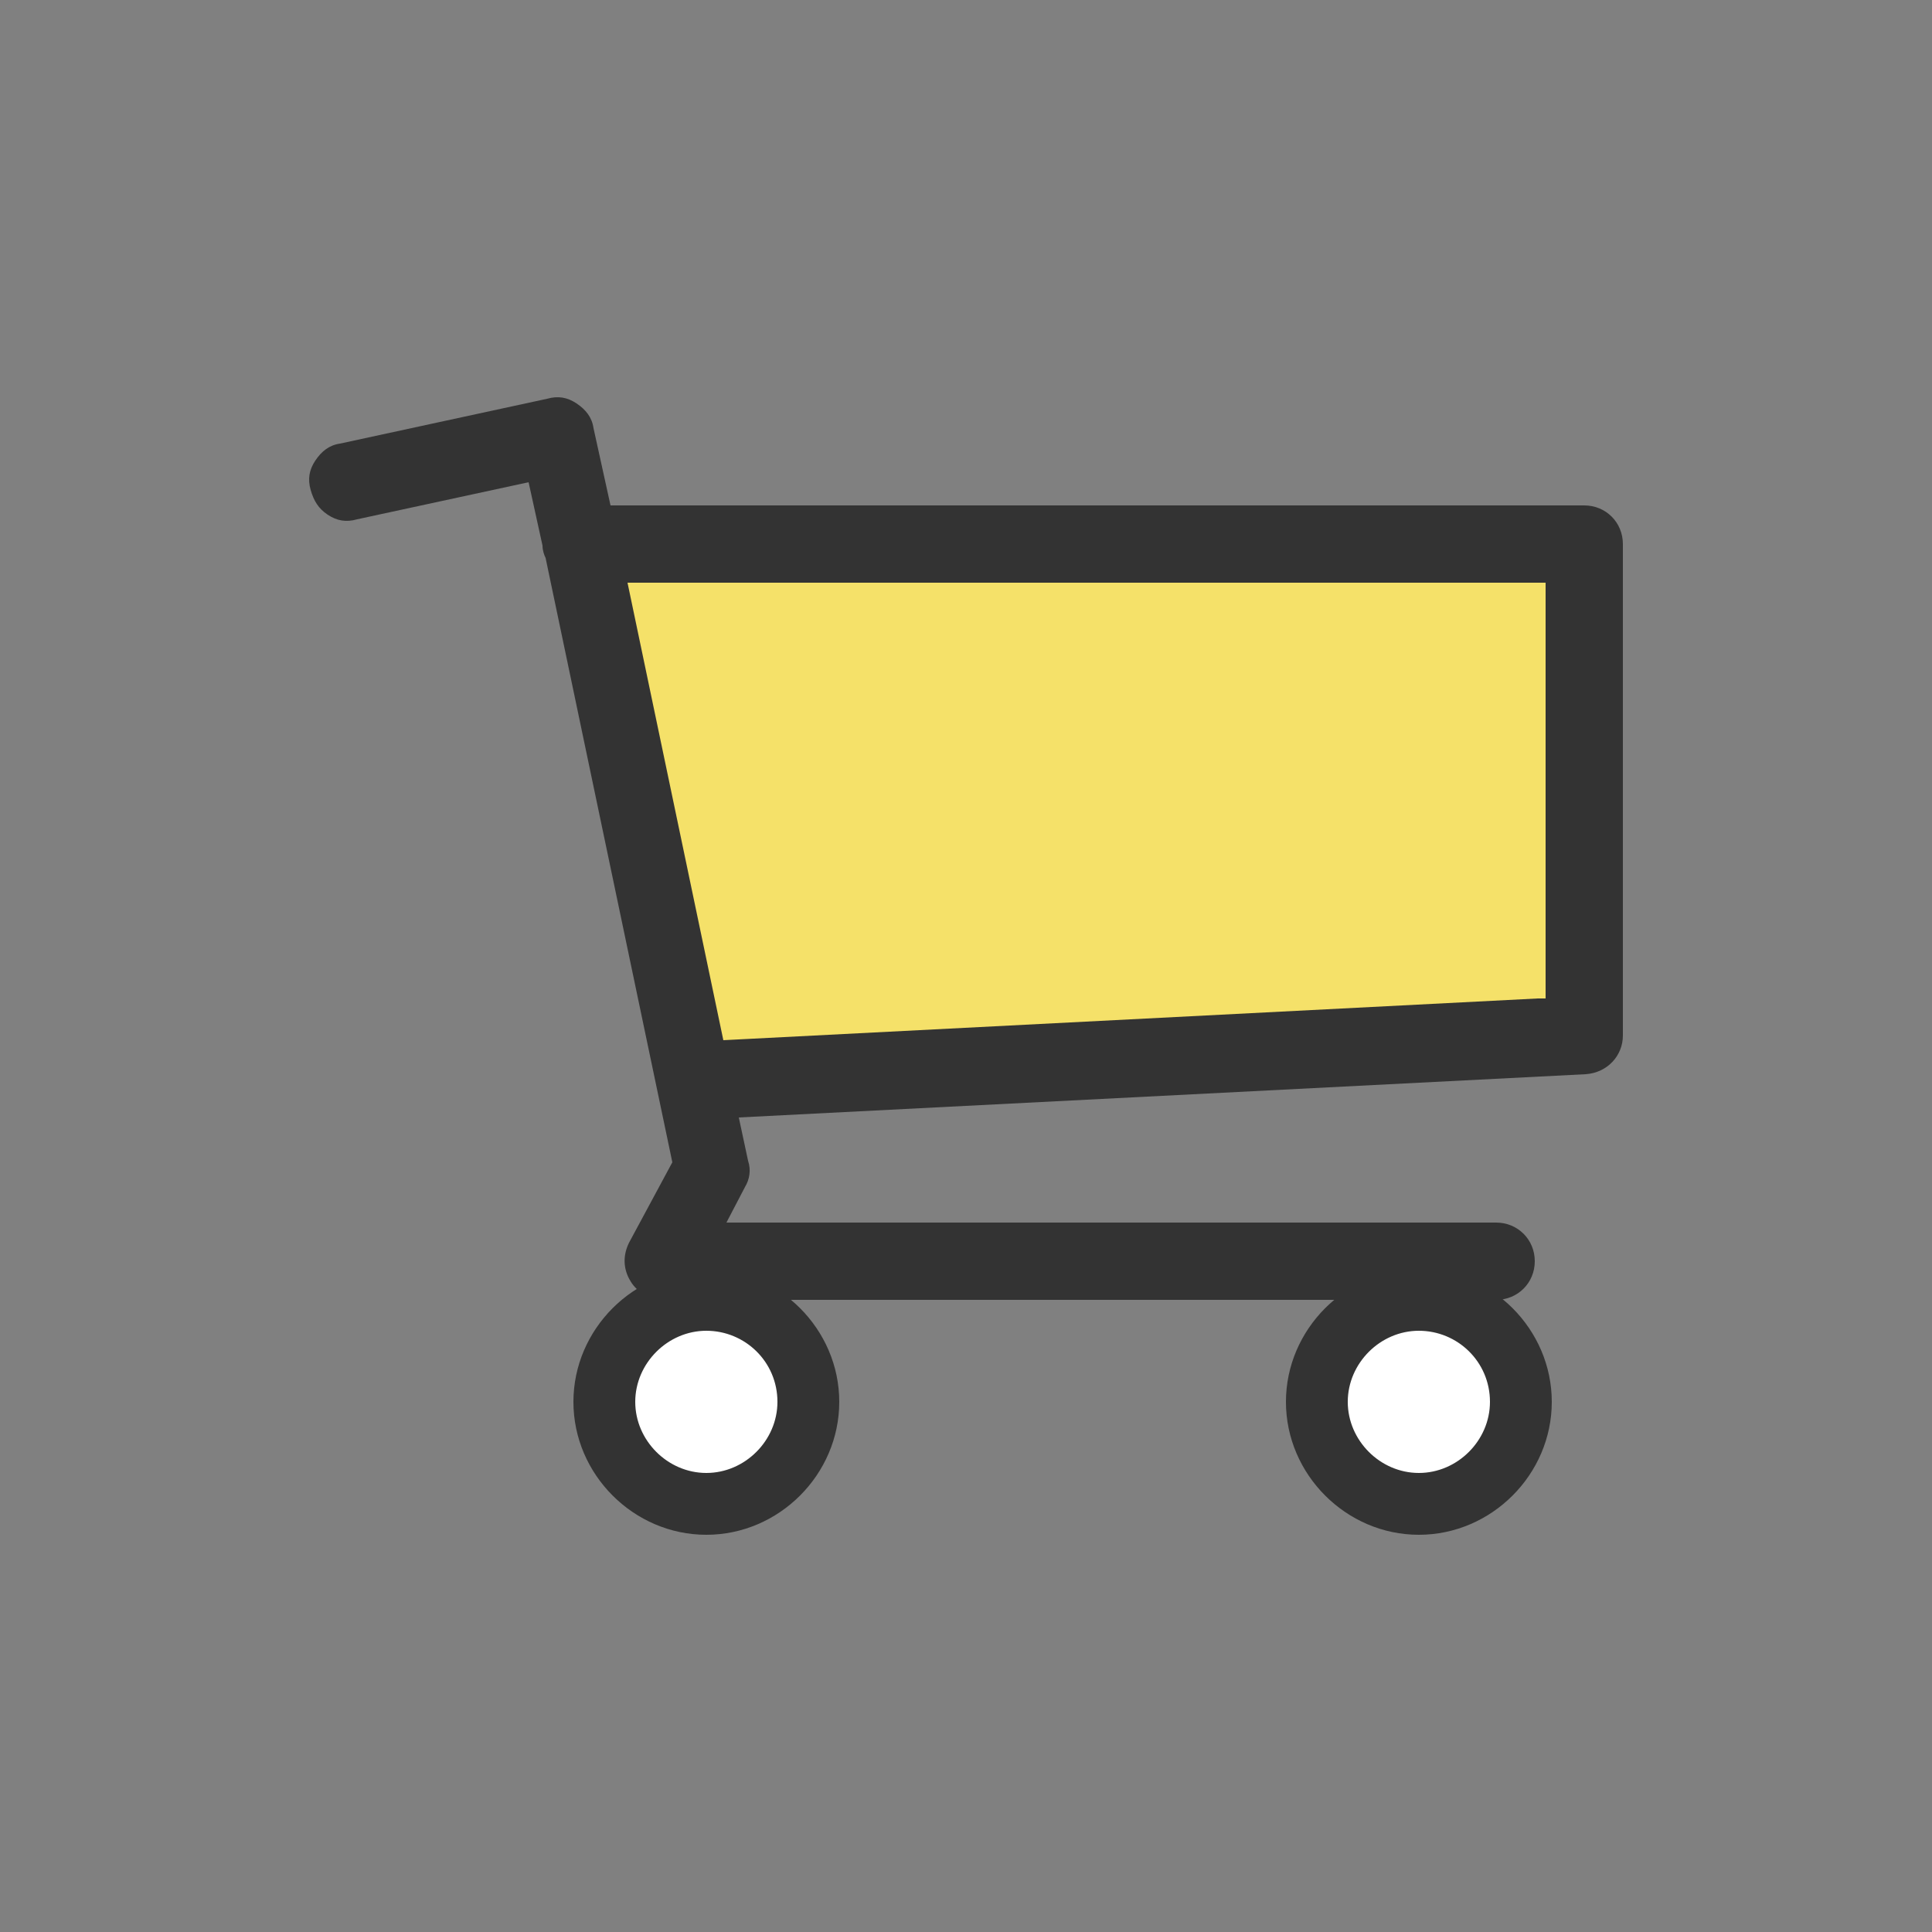 <?xml version="1.0" encoding="utf-8"?>
<svg xml:space="preserve" viewBox="0 0 100 100" y="0" x="0" xmlns="http://www.w3.org/2000/svg" id="圖層_1" version="1.1" style="height: 100%; width: 100%; background: none; shape-rendering: auto;" width="200px" height="200px"><rect x="0" y="0" width="100" height="100" fill="#808080" stroke="none"/><g class="ldl-scale" style="transform-origin: 50% 50%; transform: rotate(0deg) scale(0.8, 0.8);"><g class="ldl-ani"><g class="ldl-layer"><g class="ldl-ani" style="transform-origin: 50px 50px; transform: matrix(1, 0, 0, 1, 0, 0); animation: 5s linear -2.917s infinite normal forwards running tremble-438198c2-51b9-4a71-82d8-baa0e4dc64c4;"><path d="M32.3 57.4L90 54.5V22.7H25z" fill="#f5e169" style="fill: rgb(245, 225, 105);"></path></g></g><g class="ldl-layer"><g class="ldl-ani" style="transform-origin: 50px 50px; transform: matrix(1, 0, 0, 1, 0, 0); animation: 5s linear -3.333s infinite normal forwards running tremble-438198c2-51b9-4a71-82d8-baa0e4dc64c4;"><path fill="#333" d="M92.5 54.5V22.7c0-1.4-1.1-2.5-2.5-2.5H27l-1.1-5c-.1-.7-.5-1.2-1.1-1.6-.6-.4-1.2-.5-1.9-.3L9.5 16.2c-.7.1-1.2.5-1.6 1.1-.4.6-.5 1.2-.3 1.9s.5 1.2 1.1 1.6c.6.4 1.2.5 1.9.3l11.1-2.4.9 4.1c0 .3.1.6.2.8L31 62.7l-2.8 5.2c-.4.8-.4 1.7.1 2.5.4.7 1.3 1.2 2.1 1.2h53.9c1.4 0 2.5-1.1 2.5-2.5s-1.1-2.5-2.5-2.5H34.5l1.2-2.3c.3-.5.4-1.1.2-1.7l-.6-2.8L90.1 57c1.4-.1 2.4-1.2 2.4-2.5zm-5-2.4H87l-52.7 2.7-6.2-29.6h59.4v26.9z" style="fill: rgb(51, 51, 51);"></path></g></g><g class="ldl-layer"><g class="ldl-ani"><g><g class="ldl-layer"><g class="ldl-ani" style="transform-origin: 50px 50px; transform: matrix(1, 0, 0, 1, 0, 0); animation: 5s linear -3.75s infinite normal forwards running tremble-438198c2-51b9-4a71-82d8-baa0e4dc64c4;"><circle fill="#e0e0e0" r="6.6" cy="78.2" cx="33.2" style="fill: rgb(255, 255, 255);"></circle></g></g><g class="ldl-layer"><g class="ldl-ani" style="transform-origin: 50px 50px; transform: matrix(1, 0, 0, 1, 0, 0); animation: 5s linear -4.167s infinite normal forwards running tremble-438198c2-51b9-4a71-82d8-baa0e4dc64c4;"><path fill="#333" d="M33.2 86.8c-4.7 0-8.6-3.9-8.6-8.6s3.9-8.6 8.6-8.6 8.6 3.9 8.6 8.6-3.9 8.6-8.6 8.6zm0-13.2c-2.5 0-4.6 2.1-4.6 4.6 0 2.5 2.1 4.6 4.6 4.6 2.5 0 4.6-2.1 4.6-4.6 0-2.6-2.1-4.6-4.6-4.6z" style="fill: rgb(51, 51, 51);"></path></g></g></g></g></g><g class="ldl-layer"><g class="ldl-ani"><g><g class="ldl-layer"><g class="ldl-ani" style="transform-origin: 50px 50px; transform: matrix(1, 0, 0, 1, 0, 0); animation: 5s linear -4.583s infinite normal forwards running tremble-438198c2-51b9-4a71-82d8-baa0e4dc64c4;"><circle fill="#e0e0e0" r="6.6" cy="78.2" cx="79.3" style="fill: rgb(255, 255, 255);"></circle></g></g><g class="ldl-layer"><g class="ldl-ani" style="transform-origin: 50px 50px; transform: matrix(1, 0, 0, 1, 0, 0); animation: 5s linear -5s infinite normal forwards running tremble-438198c2-51b9-4a71-82d8-baa0e4dc64c4;"><path fill="#333" d="M79.3 86.8c-4.7 0-8.6-3.9-8.6-8.6s3.9-8.6 8.6-8.6 8.6 3.9 8.6 8.6-3.9 8.6-8.6 8.6zm0-13.2c-2.5 0-4.6 2.1-4.6 4.6 0 2.5 2.1 4.6 4.6 4.6 2.5 0 4.6-2.1 4.6-4.6 0-2.6-2.1-4.6-4.6-4.6z" style="fill: rgb(51, 51, 51);"></path></g></g></g></g></g></g></g><style id="tremble-438198c2-51b9-4a71-82d8-baa0e4dc64c4" data-anikit="">@keyframes tremble-438198c2-51b9-4a71-82d8-baa0e4dc64c4 {
  0% { transform: translate(0px,0px) rotate(0deg) scale(1) }
  3.333% { transform: translate(-0.189px,1.455px) rotate(0deg) scale(1) }
  6.667% { transform: translate(-0.843px,-1.325px) rotate(0deg) scale(1) }
  10% { transform: translate(0.68px,1.004px) rotate(0deg) scale(1) }
  13.333% { transform: translate(-0.506px,0.836px) rotate(0deg) scale(1) }
  16.667% { transform: translate(1.314px,-0.514px) rotate(0deg) scale(1) }
  20% { transform: translate(-1.212px,1.492px) rotate(0deg) scale(1) }
  23.333% { transform: translate(1.091px,-0.213px) rotate(0deg) scale(1) }
  26.667% { transform: translate(-1.499px,0.562px) rotate(0deg) scale(1) }
  30% { transform: translate(1.481px,1.212px) rotate(0deg) scale(1) }
  33.333% { transform: translate(-1.439px,-1.152px) rotate(0deg) scale(1) }
  36.667% { transform: translate(1.359px,1.348px) rotate(0deg) scale(1) }
  40% { transform: translate(-1.428px,0.309px) rotate(0deg) scale(1) }
  43.333% { transform: translate(1.475px,-1.499px) rotate(0deg) scale(1) }
  46.667% { transform: translate(-0.924px,1.442px) rotate(0deg) scale(1) }
  50% { transform: translate(1.066px,-0.753px) rotate(0deg) scale(1) }
  53.333% { transform: translate(-1.19px,-1.075px) rotate(0deg) scale(1) }
  56.667% { transform: translate(0.288px,0.793px) rotate(0deg) scale(1) }
  60% { transform: translate(-0.472px,-1.428px) rotate(0deg) scale(1) }
  63.333% { transform: translate(0.648px,-0.098px) rotate(0deg) scale(1) }
  66.667% { transform: translate(0.41px,-0.263px) rotate(0deg) scale(1) }
  70% { transform: translate(-0.225px,-1.368px) rotate(0deg) scale(1) }
  73.333% { transform: translate(0.036px,0.929px) rotate(0deg) scale(1) }
  76.667% { transform: translate(-1.019px,-1.184px) rotate(0deg) scale(1) }
  80% { transform: translate(0.872px,-0.605px) rotate(0deg) scale(1) }
  83.333% { transform: translate(-0.712px,1.479px) rotate(0deg) scale(1) }
  86.667% { transform: translate(1.407px,-1.496px) rotate(0deg) scale(1) }
  90% { transform: translate(-1.331px,0.47px) rotate(0deg) scale(1) }
  93.333% { transform: translate(1.233px,1.267px) rotate(0deg) scale(1) }
  96.667% { transform: translate(-1.49px,-1.039px) rotate(0deg) scale(1) }
  100% { transform: translate(0,0) rotate(0) scale(1) }
}</style><!-- [ldio] generated by https://loading.io/ --></svg>